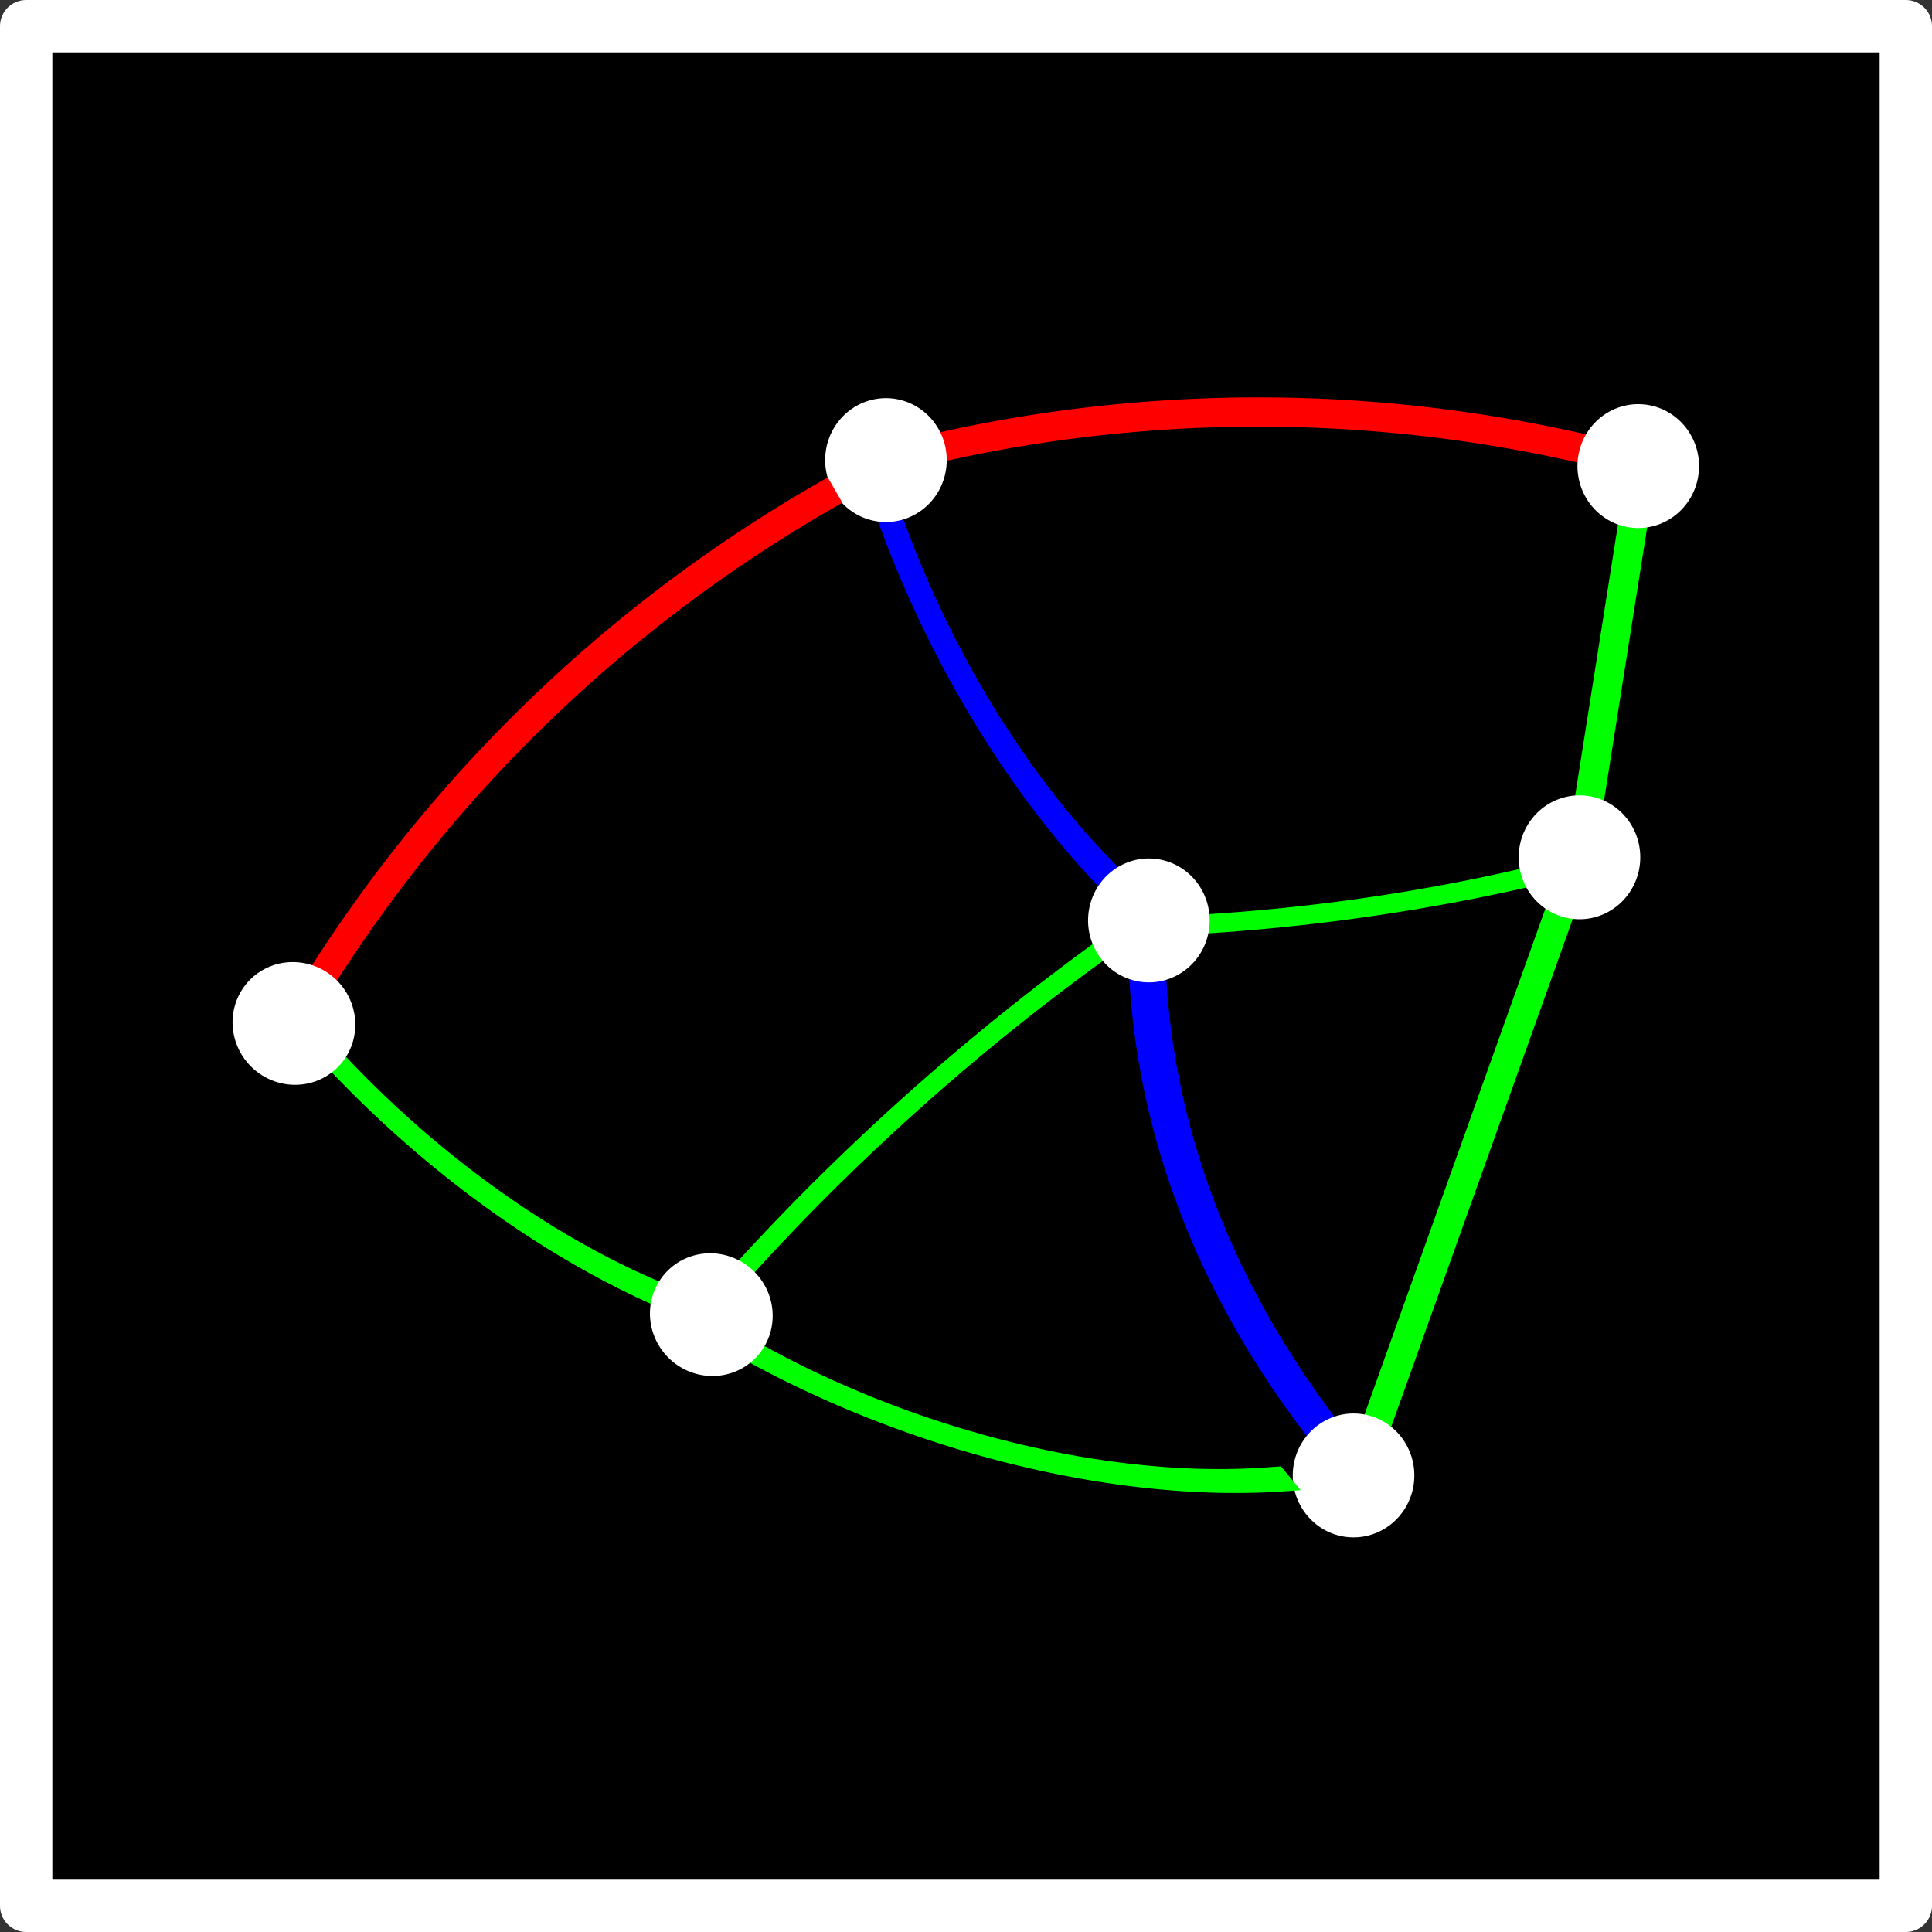 <?xml version="1.0" encoding="UTF-8" standalone="no"?>
<!-- Created with Inkscape (http://www.inkscape.org/) -->
<svg
   xmlns:dc="http://purl.org/dc/elements/1.1/"
   xmlns:cc="http://creativecommons.org/ns#"
   xmlns:rdf="http://www.w3.org/1999/02/22-rdf-syntax-ns#"
   xmlns:svg="http://www.w3.org/2000/svg"
   xmlns="http://www.w3.org/2000/svg"
   xmlns:sodipodi="http://sodipodi.sourceforge.net/DTD/sodipodi-0.dtd"
   xmlns:inkscape="http://www.inkscape.org/namespaces/inkscape"
   width="33"
   height="33"
   id="svg2"
   sodipodi:version="0.32"
   inkscape:version="0.46"
   sodipodi:docbase="/home/seb/Professionnel/2007-2011_Dumais_Lab/CellDivisionProject/Matlab/private"
   sodipodi:docname="create.svg"
   inkscape:output_extension="org.inkscape.output.svg.inkscape"
   version="1.0">
  <rect width="100%" height="100%" fill="#333333" stroke="none"/>
  <defs
     id="defs4">
    <inkscape:perspective
       sodipodi:type="inkscape:persp3d"
       inkscape:vp_x="0 : 526.18109 : 1"
       inkscape:vp_y="0 : 1000 : 0"
       inkscape:vp_z="744.09448 : 526.18109 : 1"
       inkscape:persp3d-origin="372.04724 : 350.78739 : 1"
       id="perspective14" />
  </defs>
  <sodipodi:namedview
     id="base"
     pagecolor="#ffffff"
     bordercolor="#666666"
     borderopacity="1.0"
     inkscape:pageopacity="0.0"
     inkscape:pageshadow="2"
     inkscape:zoom="11.2"
     inkscape:cx="9.2529181"
     inkscape:cy="20.256256"
     inkscape:document-units="px"
     inkscape:current-layer="g3190"
     inkscape:window-width="1680"
     inkscape:window-height="1002"
     inkscape:window-x="0"
     inkscape:window-y="0"
     showgrid="false" />
  <g
     inkscape:label="Calque 1"
     inkscape:groupmode="layer"
     id="layer1"
     transform="translate(-309.054,-565.487)">
    <rect
       style="fill:#000000;fill-opacity:1;fill-rule:evenodd;stroke:#ffffff;stroke-width:0.894;stroke-linejoin:round;stroke-miterlimit:4;stroke-dasharray:none;stroke-dashoffset:0;stroke-opacity:1"
       id="rect2165"
       width="32.106"
       height="32.106"
       x="309.501"
       y="565.934"
       inkscape:export-filename="/home/seb/Professionnel/2007-2011_Dumais_Lab/Matlab/celldivision/private/newCell.png"
       inkscape:export-xdpi="90"
       inkscape:export-ydpi="90" />
    <g
       id="g3190"
       transform="translate(0.799,0.951)">
      <path
         inkscape:export-ydpi="90"
         inkscape:export-xdpi="90"
         inkscape:export-filename="/home/seb/Professionnel/2007-2011_Dumais_Lab/Matlab/celldivision/private/newCell.png"
         id="path2418"
         d="M 335.1,579.543 L 331.578,589.395"
         style="fill:none;fill-rule:evenodd;stroke:#00ff00;stroke-width:0.5;stroke-linecap:butt;stroke-linejoin:miter;stroke-miterlimit:0;stroke-dasharray:none;stroke-opacity:1" />
      <path
         inkscape:export-ydpi="90"
         inkscape:export-xdpi="90"
         inkscape:export-filename="/home/seb/Professionnel/2007-2011_Dumais_Lab/Matlab/celldivision/private/newCell.png"
         sodipodi:open="true"
         sodipodi:end="4.9741884"
         sodipodi:start="4.4505896"
         transform="matrix(1.838,0,0,1.838,221.682,576.562)"
         d="M 55.294,-2.253 A 13.527,13.527 0 0 1 62.296,-2.253"
         sodipodi:ry="13.526786"
         sodipodi:rx="13.526786"
         sodipodi:cy="10.8125"
         sodipodi:cx="58.794643"
         id="path5631"
         style="opacity:1;fill:none;fill-opacity:1;fill-rule:evenodd;stroke:#ff0000;stroke-width:0.272;stroke-linecap:square;stroke-linejoin:miter;stroke-miterlimit:0;stroke-dasharray:none;stroke-dashoffset:0;stroke-opacity:1"
         sodipodi:type="arc" />
      <path
         inkscape:export-ydpi="90"
         inkscape:export-xdpi="90"
         inkscape:export-filename="/home/seb/Professionnel/2007-2011_Dumais_Lab/Matlab/celldivision/private/newCell.png"
         sodipodi:open="true"
         sodipodi:end="4.9741884"
         sodipodi:start="4.4505896"
         transform="matrix(1.071,-0.151,-0.121,-0.447,268.194,587.713)"
         d="M 55.294,-2.253 A 13.527,13.527 0 0 1 62.296,-2.253"
         sodipodi:ry="13.526786"
         sodipodi:rx="13.526786"
         sodipodi:cy="10.8125"
         sodipodi:cx="58.794643"
         id="path5633"
         style="opacity:1;fill:none;fill-opacity:1;fill-rule:evenodd;stroke:#00ff00;stroke-width:0.709;stroke-linecap:square;stroke-linejoin:miter;stroke-miterlimit:0;stroke-dasharray:none;stroke-dashoffset:0;stroke-opacity:1"
         sodipodi:type="arc" />
      <path
         inkscape:export-ydpi="90"
         inkscape:export-xdpi="90"
         inkscape:export-filename="/home/seb/Professionnel/2007-2011_Dumais_Lab/Matlab/celldivision/private/newCell.png"
         id="path5635"
         d="M 336.401,571.868 L 335.281,578.96"
         style="fill:none;fill-rule:evenodd;stroke:#00ff00;stroke-width:0.5;stroke-linecap:butt;stroke-linejoin:miter;stroke-miterlimit:0;stroke-dasharray:none;stroke-opacity:1" />
      <path
         inkscape:export-ydpi="90"
         inkscape:export-xdpi="90"
         inkscape:export-filename="/home/seb/Professionnel/2007-2011_Dumais_Lab/Matlab/celldivision/private/newCell.png"
         transform="matrix(8.8356623e-2,0,0,9.0020072e-2,307.866,521.446)"
         sodipodi:end="12.348618"
         sodipodi:start="6.0862016"
         d="M 325.436,566.245 A 4.419,4.419 0 1 1 325.417,566.155 L 321.102,567.11 z"
         sodipodi:ry="4.4194174"
         sodipodi:rx="4.4194174"
         sodipodi:cy="567.11017"
         sodipodi:cx="321.10223"
         id="path5637"
         style="fill:#00ff00;fill-opacity:1;fill-rule:evenodd;stroke:#ffffff;stroke-width:14.667;stroke-linejoin:round;stroke-miterlimit:4;stroke-dasharray:none;stroke-dashoffset:0;stroke-opacity:1"
         sodipodi:type="arc" />
      <path
         inkscape:export-ydpi="90"
         inkscape:export-xdpi="90"
         inkscape:export-filename="/home/seb/Professionnel/2007-2011_Dumais_Lab/Matlab/celldivision/private/newCell.png"
         sodipodi:open="true"
         sodipodi:end="4.9741884"
         sodipodi:start="4.4505896"
         transform="matrix(-0.975,0.853,0.376,0.418,382.529,534.041)"
         d="M 55.294,-2.253 A 13.527,13.527 0 0 1 62.296,-2.253"
         sodipodi:ry="13.526786"
         sodipodi:rx="13.526786"
         sodipodi:cy="10.8125"
         sodipodi:cx="58.794643"
         id="path2394"
         style="opacity:1;fill:none;fill-opacity:1;fill-rule:evenodd;stroke:#00ff00;stroke-width:0.586;stroke-linecap:square;stroke-linejoin:miter;stroke-miterlimit:0;stroke-dasharray:none;stroke-dashoffset:0;stroke-opacity:1"
         sodipodi:type="arc" />
      <path
         inkscape:export-ydpi="90"
         inkscape:export-xdpi="90"
         inkscape:export-filename="/home/seb/Professionnel/2007-2011_Dumais_Lab/Matlab/celldivision/private/newCell.png"
         sodipodi:open="true"
         sodipodi:end="5.4536258"
         sodipodi:start="4.4505896"
         transform="matrix(0.291,0.637,0.333,-0.13,307.83,537.005)"
         d="M 55.294,-2.253 A 13.527,13.527 0 0 1 67.928,0.835"
         sodipodi:ry="13.526786"
         sodipodi:rx="13.526786"
         sodipodi:cy="10.8125"
         sodipodi:cx="58.794643"
         id="path3163"
         style="opacity:1;fill:none;fill-opacity:1;fill-rule:evenodd;stroke:#0000ff;stroke-width:1.161;stroke-linecap:square;stroke-linejoin:miter;stroke-miterlimit:0;stroke-dasharray:none;stroke-dashoffset:0;stroke-opacity:1"
         sodipodi:type="arc" />
      <path
         inkscape:export-ydpi="90"
         inkscape:export-xdpi="90"
         inkscape:export-filename="/home/seb/Professionnel/2007-2011_Dumais_Lab/Matlab/celldivision/private/newCell.png"
         transform="matrix(8.8356623e-2,0,0,9.0020072e-2,306.862,528.128)"
         sodipodi:end="12.348618"
         sodipodi:start="6.0862016"
         d="M 325.436,566.245 A 4.419,4.419 0 1 1 325.417,566.155 L 321.102,567.11 z"
         sodipodi:ry="4.4194174"
         sodipodi:rx="4.4194174"
         sodipodi:cy="567.11017"
         sodipodi:cx="321.10223"
         id="path5642"
         style="fill:#00ff00;fill-opacity:1;fill-rule:evenodd;stroke:#ffffff;stroke-width:14.667;stroke-linejoin:round;stroke-miterlimit:4;stroke-dasharray:none;stroke-dashoffset:0;stroke-opacity:1"
         sodipodi:type="arc" />
      <path
         inkscape:export-ydpi="90"
         inkscape:export-xdpi="90"
         inkscape:export-filename="/home/seb/Professionnel/2007-2011_Dumais_Lab/Matlab/celldivision/private/newCell.png"
         transform="matrix(8.8356623e-2,0,0,9.0020072e-2,295.016,521.343)"
         sodipodi:end="12.348618"
         sodipodi:start="6.0862016"
         d="M 325.436,566.245 A 4.419,4.419 0 1 1 325.417,566.155 L 321.102,567.11 z"
         sodipodi:ry="4.4194174"
         sodipodi:rx="4.4194174"
         sodipodi:cy="567.11017"
         sodipodi:cx="321.10223"
         id="path5644"
         style="fill:#00ff00;fill-opacity:1;fill-rule:evenodd;stroke:#ffffff;stroke-width:14.667;stroke-linejoin:round;stroke-miterlimit:4;stroke-dasharray:none;stroke-dashoffset:0;stroke-opacity:1"
         sodipodi:type="arc" />
      <path
         inkscape:export-ydpi="90"
         inkscape:export-xdpi="90"
         inkscape:export-filename="/home/seb/Professionnel/2007-2011_Dumais_Lab/Matlab/celldivision/private/newCell.png"
         sodipodi:open="true"
         sodipodi:end="4.9741884"
         sodipodi:start="4.4505896"
         transform="matrix(1.299,-1.299,1.299,1.299,244.306,656.88)"
         d="M 55.294,-2.253 A 13.527,13.527 0 0 1 62.296,-2.253"
         sodipodi:ry="13.526786"
         sodipodi:rx="13.526786"
         sodipodi:cy="10.8125"
         sodipodi:cx="58.794643"
         id="path2392"
         style="opacity:1;fill:none;fill-opacity:1;fill-rule:evenodd;stroke:#ff0000;stroke-width:0.272;stroke-linecap:square;stroke-linejoin:miter;stroke-miterlimit:0;stroke-dasharray:none;stroke-dashoffset:0;stroke-opacity:1"
         sodipodi:type="arc" />
      <path
         inkscape:transform-center-y="-1.701917"
         inkscape:transform-center-x="-0.69540564"
         inkscape:export-ydpi="90"
         inkscape:export-xdpi="90"
         inkscape:export-filename="/home/seb/Professionnel/2007-2011_Dumais_Lab/Matlab/celldivision/private/newCell.png"
         sodipodi:open="true"
         sodipodi:end="5.4536258"
         sodipodi:start="4.4505896"
         transform="matrix(0.507,0.483,0.261,-0.244,285.62,554.339)"
         d="M 55.294,-2.253 A 13.527,13.527 0 0 1 67.928,0.835"
         sodipodi:ry="13.526786"
         sodipodi:rx="13.526786"
         sodipodi:cy="10.8125"
         sodipodi:cx="58.794643"
         id="path2400"
         style="opacity:1;fill:none;fill-opacity:1;fill-rule:evenodd;stroke:#00ff00;stroke-width:1;stroke-linecap:square;stroke-linejoin:miter;stroke-miterlimit:0;stroke-dasharray:none;stroke-dashoffset:0;stroke-opacity:1"
         sodipodi:type="arc" />
      <path
         inkscape:export-ydpi="90"
         inkscape:export-xdpi="90"
         inkscape:export-filename="/home/seb/Professionnel/2007-2011_Dumais_Lab/Matlab/celldivision/private/newCell.png"
         transform="matrix(6.2477567e-2,-6.2477567e-2,6.3653803e-2,6.3653803e-2,257.115,565.98)"
         sodipodi:end="12.348618"
         sodipodi:start="6.0862016"
         d="M 325.436,566.245 A 4.419,4.419 0 1 1 325.417,566.155 L 321.102,567.11 z"
         sodipodi:ry="4.4194174"
         sodipodi:rx="4.4194174"
         sodipodi:cy="567.11017"
         sodipodi:cx="321.10223"
         id="path2406"
         style="fill:#00ff00;fill-opacity:1;fill-rule:evenodd;stroke:#ffffff;stroke-width:14.667;stroke-linejoin:round;stroke-miterlimit:4;stroke-dasharray:none;stroke-dashoffset:0;stroke-opacity:1"
         sodipodi:type="arc" />
      <path
         inkscape:export-ydpi="90"
         inkscape:export-xdpi="90"
         inkscape:export-filename="/home/seb/Professionnel/2007-2011_Dumais_Lab/Matlab/celldivision/private/newCell.png"
         sodipodi:open="true"
         sodipodi:end="4.9741884"
         sodipodi:start="4.4505896"
         transform="matrix(-0.441,-1.217,1.644,-0.326,359.016,655.607)"
         d="M 55.294,-2.253 A 13.527,13.527 0 0 1 62.296,-2.253"
         sodipodi:ry="13.526786"
         sodipodi:rx="13.526786"
         sodipodi:cy="10.8125"
         sodipodi:cx="58.794643"
         id="path2408"
         style="opacity:1;fill:none;fill-opacity:1;fill-rule:evenodd;stroke:#0000ff;stroke-width:0.371;stroke-linecap:square;stroke-linejoin:miter;stroke-miterlimit:0;stroke-dasharray:none;stroke-dashoffset:0;stroke-opacity:1"
         sodipodi:type="arc" />
      <path
         inkscape:export-ydpi="90"
         inkscape:export-xdpi="90"
         inkscape:export-filename="/home/seb/Professionnel/2007-2011_Dumais_Lab/Matlab/celldivision/private/newCell.png"
         transform="matrix(8.8356623e-2,0,0,9.0020072e-2,299.507,529.206)"
         sodipodi:end="12.348618"
         sodipodi:start="6.0862016"
         d="M 325.436,566.245 A 4.419,4.419 0 1 1 325.417,566.155 L 321.102,567.11 z"
         sodipodi:ry="4.4194174"
         sodipodi:rx="4.4194174"
         sodipodi:cy="567.11017"
         sodipodi:cx="321.10223"
         id="path5640"
         style="fill:#ffffff;fill-opacity:0;fill-rule:evenodd;stroke:#ffffff;stroke-width:14.667;stroke-linejoin:round;stroke-miterlimit:4;stroke-dasharray:none;stroke-dashoffset:0;stroke-opacity:1"
         sodipodi:type="arc" />
      <path
         inkscape:export-ydpi="90"
         inkscape:export-xdpi="90"
         inkscape:export-filename="/home/seb/Professionnel/2007-2011_Dumais_Lab/Matlab/celldivision/private/newCell.png"
         transform="matrix(8.8356623e-2,0,0,9.0020072e-2,303.003,538.686)"
         sodipodi:end="12.348618"
         sodipodi:start="6.0862016"
         d="M 325.436,566.245 A 4.419,4.419 0 1 1 325.417,566.155 L 321.102,567.11 z"
         sodipodi:ry="4.4194174"
         sodipodi:rx="4.4194174"
         sodipodi:cy="567.11017"
         sodipodi:cx="321.10223"
         id="path2410"
         style="fill:#ffffff;fill-opacity:0;fill-rule:evenodd;stroke:#ffffff;stroke-width:14.667;stroke-linejoin:round;stroke-miterlimit:4;stroke-dasharray:none;stroke-dashoffset:0;stroke-opacity:1"
         sodipodi:type="arc" />
      <path
         inkscape:export-ydpi="90"
         inkscape:export-xdpi="90"
         inkscape:export-filename="/home/seb/Professionnel/2007-2011_Dumais_Lab/Matlab/celldivision/private/newCell.png"
         sodipodi:open="true"
         sodipodi:end="5.4536258"
         sodipodi:start="4.4505896"
         transform="matrix(0.656,0.245,0.144,-0.327,285.332,573.437)"
         d="M 55.294,-2.253 A 13.527,13.527 0 0 1 67.928,0.835"
         sodipodi:ry="13.526786"
         sodipodi:rx="13.526786"
         sodipodi:cy="10.8125"
         sodipodi:cx="58.794643"
         id="path2414"
         style="opacity:1;fill:none;fill-opacity:1;fill-rule:evenodd;stroke:#00ff00;stroke-width:1;stroke-linecap:square;stroke-linejoin:miter;stroke-miterlimit:0;stroke-dasharray:none;stroke-dashoffset:0;stroke-opacity:1"
         sodipodi:type="arc" />
      <path
         inkscape:export-ydpi="90"
         inkscape:export-xdpi="90"
         inkscape:export-filename="/home/seb/Professionnel/2007-2011_Dumais_Lab/Matlab/celldivision/private/newCell.png"
         transform="matrix(6.2477567e-2,-6.2477567e-2,6.3653803e-2,6.3653803e-2,264.244,570.954)"
         sodipodi:end="12.348618"
         sodipodi:start="6.0862016"
         d="M 325.436,566.245 A 4.419,4.419 0 1 1 325.417,566.155 L 321.102,567.11 z"
         sodipodi:ry="4.4194174"
         sodipodi:rx="4.4194174"
         sodipodi:cy="567.11017"
         sodipodi:cx="321.10223"
         id="path2402"
         style="fill:#ffffff;fill-opacity:0;fill-rule:evenodd;stroke:#ffffff;stroke-width:14.667;stroke-linejoin:round;stroke-miterlimit:4;stroke-dasharray:none;stroke-dashoffset:0;stroke-opacity:1"
         sodipodi:type="arc" />
    </g>
  </g>
</svg>
